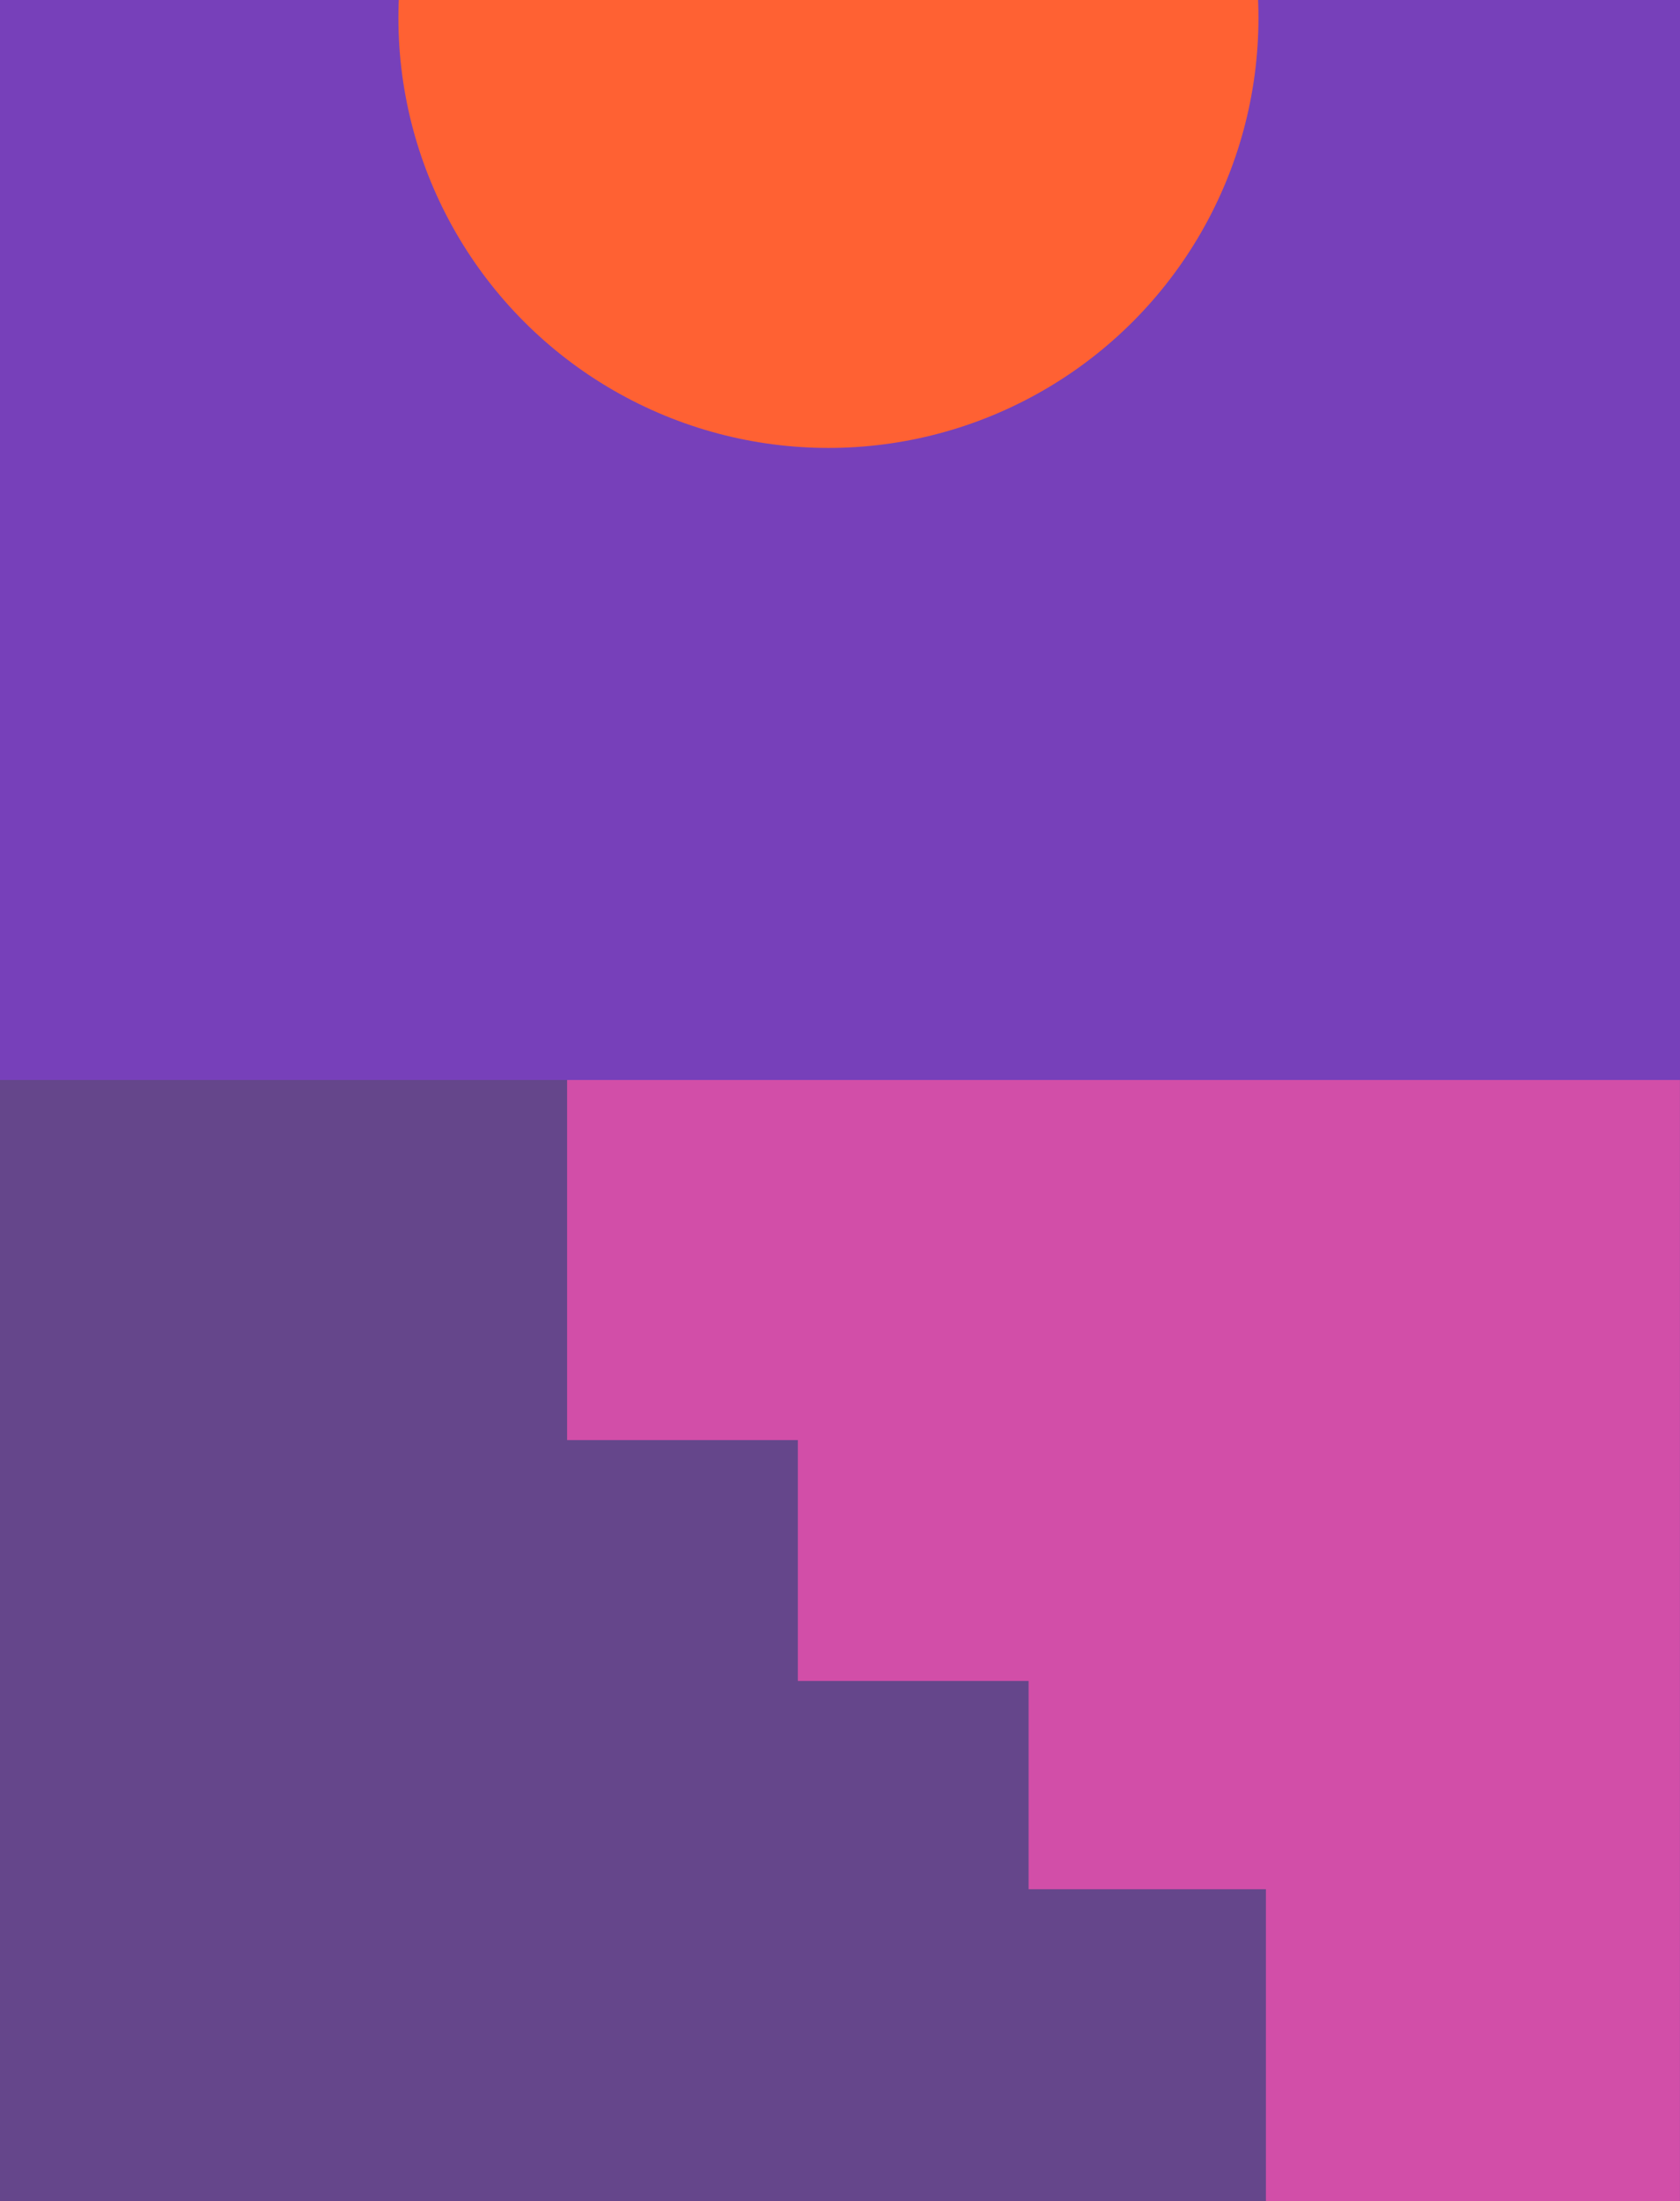 <svg fill="none" viewBox="0 0 700 917" xmlns="http://www.w3.org/2000/svg" xmlns:xlink="http://www.w3.org/1999/xlink"><clipPath id="a"><path d="m0 0h700v917h-700z"/></clipPath><g clip-path="url(#a)"><path d="m0 0h700v917h-700z" fill="#7740ba"/><circle cx="345.178" cy="7.447" fill="#ff6133" r="179.178"/><path d="m0 449.961v467.039h700.5v-467.038z" fill="#65468b"/><path d="m236.293 449.961h463.681v467.539h-172.512v-130.379h-98.882v-86.782h-96.144v-100.356h-96.143z" fill="#d24ea8"/></g></svg>